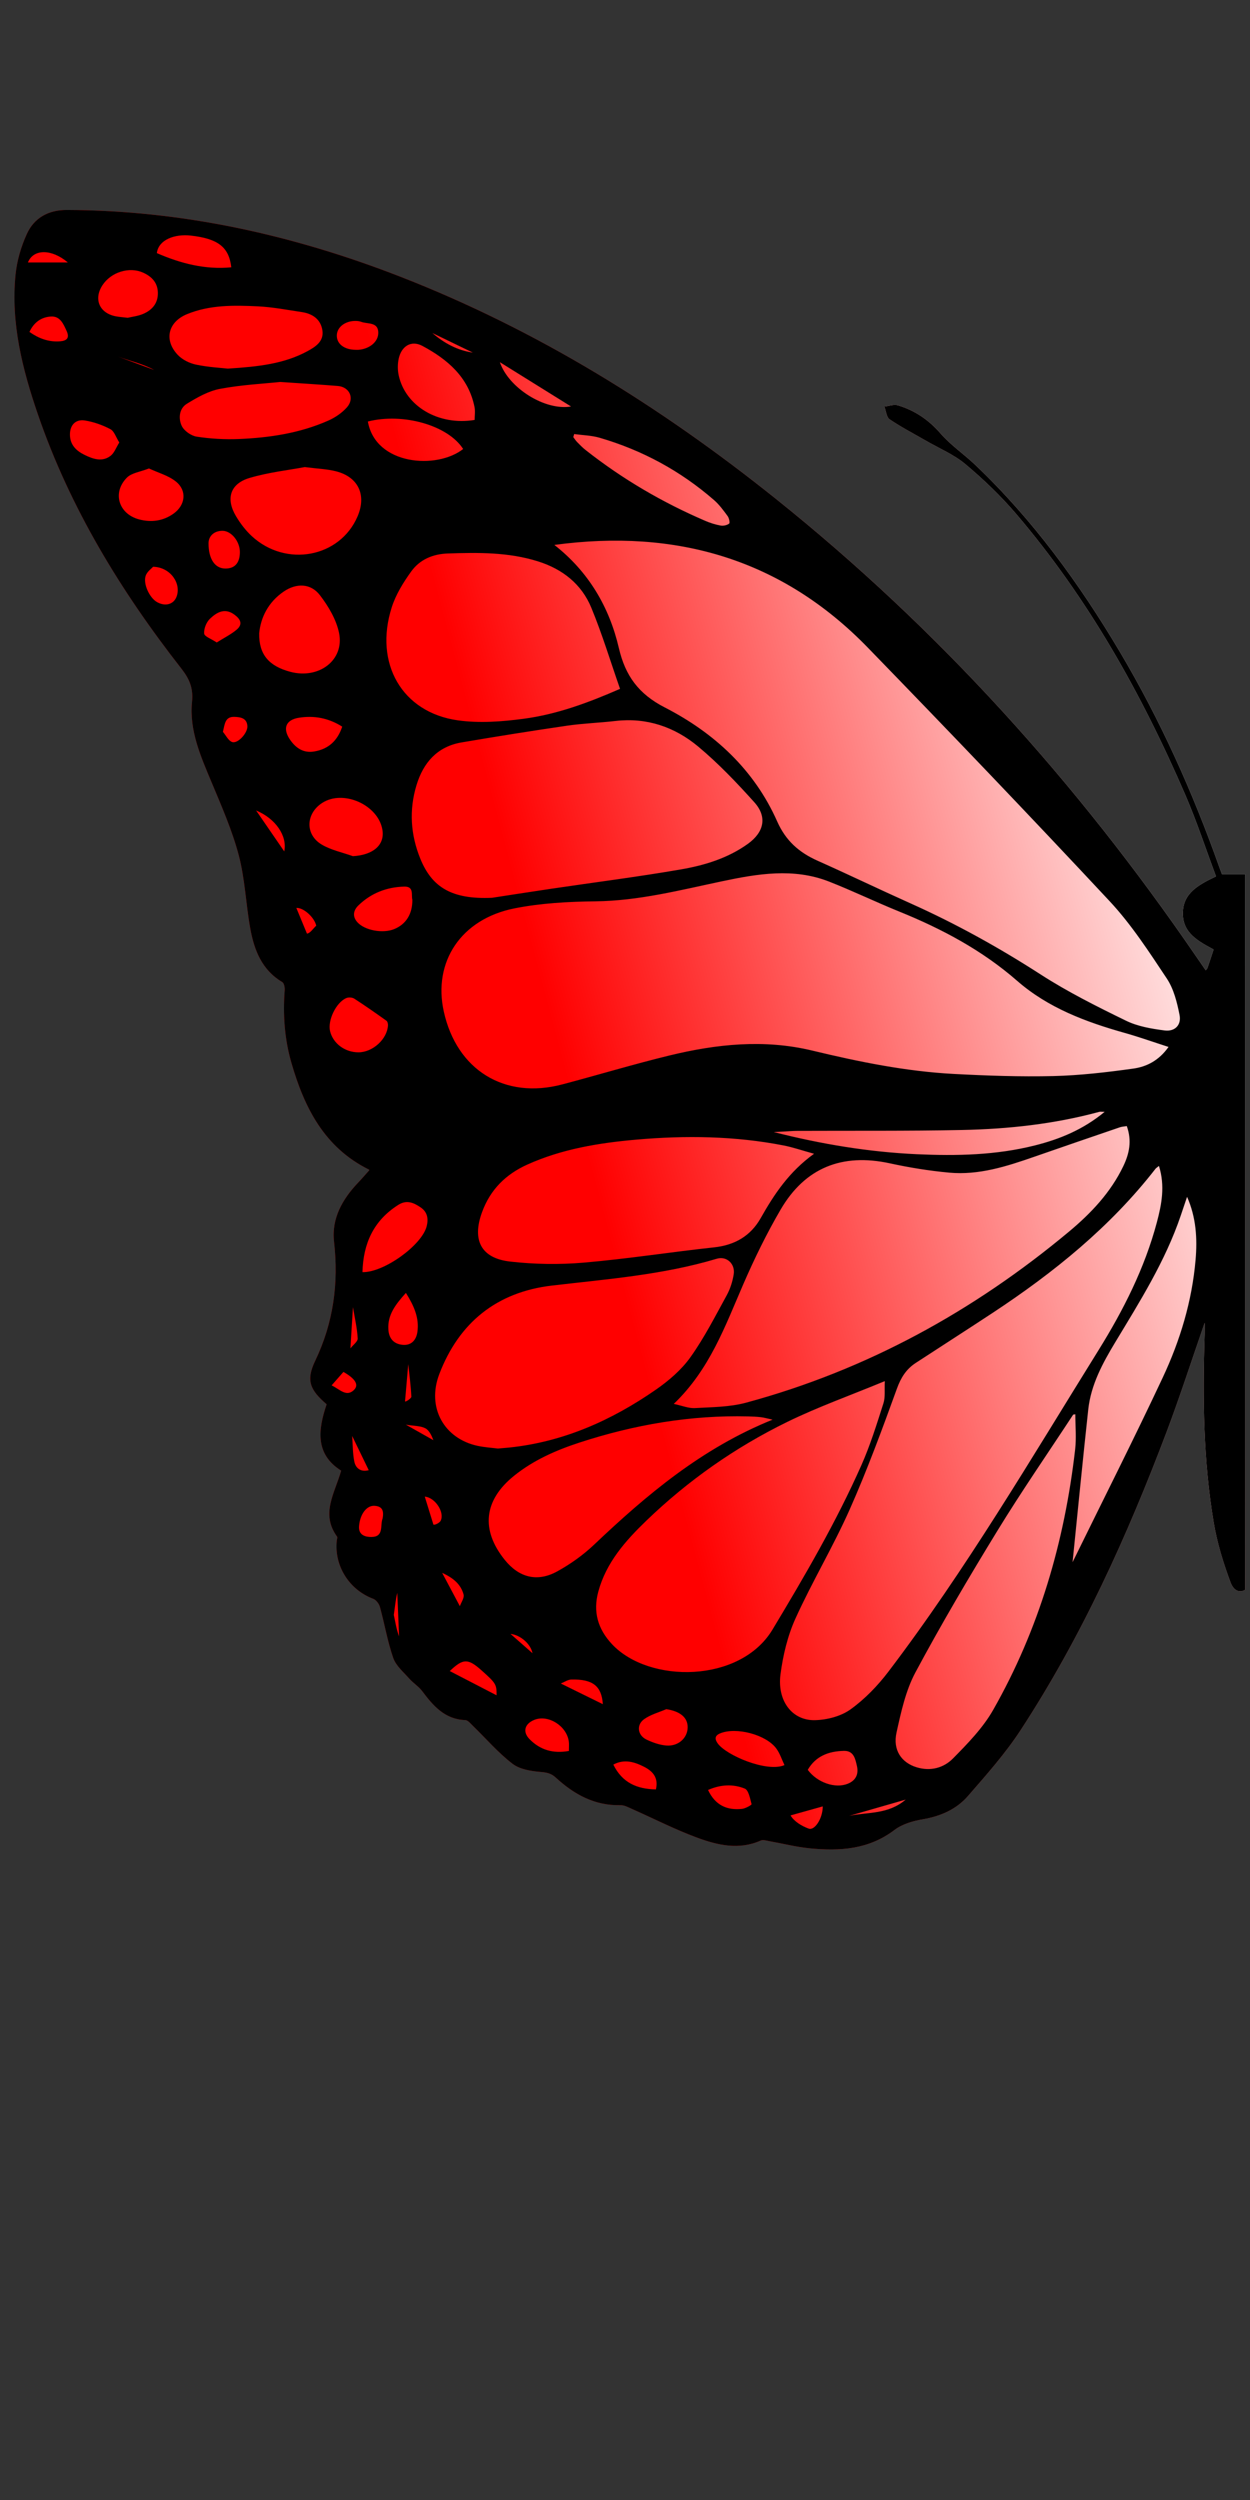<?xml version="1.0" encoding="utf-8"?>
<!-- Generator: Adobe Illustrator 16.0.0, SVG Export Plug-In . SVG Version: 6.00 Build 0)  -->
<!DOCTYPE svg PUBLIC "-//W3C//DTD SVG 1.1//EN" "http://www.w3.org/Graphics/SVG/1.1/DTD/svg11.dtd">
<svg version="1.1" id="Layer_1" xmlns="http://www.w3.org/2000/svg" xmlns:xlink="http://www.w3.org/1999/xlink" x="0px" y="0px"
	 width="200px" height="400px" viewBox="0 0 200 400" enable-background="new 0 0 200 400" xml:space="preserve">
<rect x="0" y="0" width="200" height="400" fill="#333333" stroke="none"/>
<g>
	<linearGradient id="SVGID_1_" gradientUnits="userSpaceOnUse" x1="34.135" y1="175.061" x2="196.964" y2="131.431">
		<stop  offset="0.328" style="stop-color:#FF0000"/>
		<stop  offset="1" style="stop-color:#FFFFFF"/>
	</linearGradient>
	<path fill="url(#SVGID_1_)" d="M198.748,240.17c0.17,0,0.318,0.03,0.476,0.047v-2.046 M199.224,244.95v-3.099 M199.224,248.729
		v-2.278 M197.356,252.271c0.561-0.036,1.127-0.077,1.867-0.127v-1.611c-0.687,0.029-1.381,0.002-2.055-0.087 M199.224,237.197
		v-97.329c-1.231,0-2.465,0-3.71,0c-0.133-0.351-0.277-0.718-0.407-1.088c-4.253-12.001-9.449-23.571-15.955-34.531
		c-6.489-10.928-13.919-21.138-23.173-29.926c-1.799-1.708-3.901-3.131-5.512-4.989c-1.895-2.181-4.113-3.68-6.814-4.484
		c-0.639-0.19-1.428,0.125-2.147,0.206c0.266,0.697,0.328,1.694,0.834,2.036c1.853,1.257,3.854,2.291,5.796,3.414
		c2.133,1.234,4.485,2.211,6.344,3.773c2.887,2.424,5.648,5.069,8.095,7.935c11.503,13.485,20.072,28.774,27.075,44.973
		c1.827,4.229,3.265,8.627,4.913,13.033c-2.884,1.372-5.275,2.713-5.309,5.87c-0.032,3.22,2.513,4.522,4.923,5.828
		c-0.348,1.055-0.662,2.016-0.989,2.974c-0.032,0.1-0.132,0.177-0.271,0.356c-0.562-0.814-1.105-1.596-1.644-2.382
		c-18.904-27.593-41.066-52.202-67.217-73.128c-18.316-14.655-38.063-26.934-60.001-35.468
		c-17.149-6.672-34.855-10.61-53.336-10.674c-2.968-0.009-5.248,1.243-6.433,3.857c-0.915,2.018-1.572,4.263-1.794,6.461
		c-0.782,7.754,1.089,15.155,3.578,22.402c5.139,14.971,13.271,28.277,22.963,40.677c1.282,1.642,1.915,3.116,1.694,5.297
		c-0.46,4.58,1.385,8.715,3.116,12.854c1.606,3.839,3.298,7.691,4.358,11.693c1.004,3.797,1.139,7.816,1.84,11.704
		c0.624,3.457,1.846,6.646,5.124,8.592c0.287,0.171,0.42,0.85,0.388,1.273c-0.299,3.926-0.03,7.808,1.057,11.591
		c2.067,7.195,5.276,13.601,12.421,17.135c0.062,0.03,0.055,0.199,0.037,0.127c-0.63,0.701-1.18,1.347-1.764,1.96
		c-2.52,2.645-4.272,5.748-3.857,9.431c0.755,6.696-0.091,12.98-3.027,19.107c-1.504,3.139-0.792,4.663,1.843,6.928
		c-1.377,4.072-1.864,7.984,2.324,10.617c-1.012,3.604-3.314,6.897-0.66,10.551c0.098,0.136-0.02,0.428-0.042,0.648
		c-0.424,4.064,2.006,7.874,5.828,9.305c0.467,0.174,0.938,0.804,1.078,1.312c0.743,2.712,1.21,5.514,2.128,8.159
		c0.43,1.24,1.622,2.236,2.54,3.277c0.642,0.729,1.52,1.265,2.096,2.031c1.769,2.356,3.607,4.504,6.893,4.628
		c0.427,0.017,0.865,0.583,1.245,0.95c2.094,2.031,4.018,4.285,6.319,6.046c1.188,0.909,3.018,1.177,4.593,1.309
		c0.97,0.08,1.633,0.263,2.333,0.906c2.913,2.675,6.198,4.498,10.322,4.401c0.624-0.014,1.276,0.347,1.881,0.615
		c3.454,1.529,6.829,3.264,10.364,4.569c3.284,1.215,6.728,2.032,10.223,0.47c0.357-0.158,0.88,0.017,1.314,0.094
		c2.168,0.384,4.316,0.936,6.497,1.154c4.805,0.478,9.442,0.201,13.558-2.922c1.24-0.941,2.954-1.448,4.527-1.714
		c2.854-0.483,5.384-1.582,7.242-3.719c2.955-3.399,5.988-6.801,8.441-10.56c9.739-14.911,17.056-31.047,23.335-47.662
		c2.146-5.68,4.009-11.464,6.104-17.5c0,0.815,0.015,1.345-0.002,1.875c-0.339,10.069-0.218,20.127,1.452,30.084
		c0.544,3.252,1.532,6.469,2.687,9.566c0.511,1.373,1.479,1.731,2.345,1.183v-1.177"/>
</g>
<path d="M195.514,139.869c-0.133-0.351-0.277-0.718-0.407-1.088c-4.253-12.001-9.449-23.571-15.955-34.531
	c-6.489-10.928-13.919-21.138-23.173-29.926c-1.799-1.708-3.901-3.131-5.512-4.989c-1.895-2.181-4.113-3.68-6.814-4.484
	c-0.639-0.19-1.428,0.125-2.147,0.206c0.266,0.697,0.328,1.694,0.834,2.036c1.853,1.257,3.854,2.291,5.796,3.414
	c2.133,1.234,4.485,2.211,6.344,3.773c2.887,2.424,5.648,5.069,8.095,7.935c11.503,13.485,20.072,28.774,27.075,44.973
	c1.827,4.229,3.265,8.627,4.913,13.033c-2.884,1.372-5.275,2.713-5.309,5.87c-0.032,3.22,2.513,4.522,4.923,5.828
	c-0.348,1.055-0.662,2.016-0.989,2.974c-0.032,0.1-0.132,0.177-0.271,0.356c-0.562-0.814-1.105-1.596-1.644-2.382
	c-18.904-27.593-41.066-52.202-67.217-73.128c-18.316-14.655-38.063-26.934-60.001-35.468c-17.149-6.672-34.855-10.61-53.336-10.674
	c-2.968-0.009-5.248,1.243-6.433,3.857c-0.915,2.018-1.572,4.263-1.794,6.461c-0.782,7.754,1.089,15.155,3.578,22.402
	c5.139,14.971,13.271,28.277,22.963,40.677c1.282,1.642,1.915,3.116,1.694,5.297c-0.46,4.58,1.385,8.715,3.116,12.854
	c1.606,3.839,3.298,7.691,4.358,11.693c1.004,3.797,1.139,7.816,1.84,11.704c0.624,3.457,1.846,6.646,5.124,8.592
	c0.287,0.171,0.42,0.85,0.388,1.273c-0.299,3.926-0.03,7.808,1.057,11.591c2.067,7.195,5.276,13.601,12.421,17.135
	c0.062,0.03,0.055,0.199,0.037,0.127c-0.63,0.701-1.18,1.347-1.764,1.96c-2.52,2.645-4.272,5.748-3.857,9.431
	c0.755,6.696-0.091,12.98-3.027,19.107c-1.504,3.139-0.792,4.663,1.843,6.928c-1.377,4.072-1.864,7.984,2.324,10.617
	c-1.012,3.604-3.314,6.897-0.66,10.551c0.098,0.136-0.02,0.428-0.042,0.648c-0.424,4.064,2.006,7.874,5.828,9.305
	c0.467,0.174,0.938,0.804,1.078,1.312c0.743,2.712,1.21,5.514,2.128,8.159c0.43,1.24,1.622,2.236,2.54,3.277
	c0.642,0.729,1.52,1.265,2.096,2.031c1.769,2.356,3.607,4.504,6.893,4.628c0.427,0.017,0.865,0.583,1.245,0.95
	c2.094,2.031,4.018,4.285,6.319,6.046c1.188,0.909,3.018,1.177,4.593,1.309c0.97,0.08,1.633,0.263,2.333,0.906
	c2.913,2.675,6.198,4.498,10.322,4.401c0.624-0.014,1.276,0.347,1.881,0.615c3.454,1.529,6.829,3.264,10.364,4.569
	c3.284,1.215,6.728,2.032,10.223,0.47c0.357-0.158,0.88,0.017,1.314,0.094c2.168,0.384,4.316,0.936,6.497,1.154
	c4.805,0.478,9.442,0.201,13.558-2.922c1.24-0.941,2.954-1.448,4.527-1.714c2.854-0.483,5.384-1.582,7.242-3.719
	c2.955-3.399,5.988-6.801,8.441-10.56c9.739-14.911,17.056-31.047,23.335-47.662c2.146-5.68,4.009-11.464,6.104-17.5
	c0,0.815,0.015,1.345-0.002,1.875c-0.339,10.069-0.218,20.127,1.452,30.084c0.544,3.252,1.532,6.469,2.687,9.566
	c0.511,1.373,1.479,1.731,2.345,1.183v-1.177v-1.038v-1.611v-1.804v-2.278v-1.501v-3.099v-1.635v-2.046v-0.974v-97.329
	C197.992,139.869,196.759,139.869,195.514,139.869z M138.841,103.61c13.022,13.415,25.955,26.919,38.707,40.587
	c3.48,3.73,6.309,8.109,9.15,12.38c1.105,1.665,1.636,3.811,2.031,5.818c0.318,1.61-0.747,2.691-2.397,2.479
	c-2.097-0.271-4.3-0.646-6.171-1.56c-4.658-2.272-9.33-4.605-13.675-7.411c-6.666-4.299-13.552-8.114-20.78-11.353
	c-4.989-2.237-9.915-4.611-14.906-6.839c-2.946-1.316-5.075-3.18-6.449-6.278c-3.673-8.287-10.087-14.186-17.984-18.239
	c-4.186-2.148-6.315-5.058-7.35-9.506c-1.528-6.572-4.858-12.224-10.322-16.5C108.198,84.549,125.115,89.469,138.841,103.61z
	 M64.678,141.856c1.626-0.042,1.087,1.369,1.3,2.109c0.018,2.289-1.02,3.915-2.896,4.688c-1.801,0.74-4.68,0.229-5.877-1.069
	c-0.862-0.936-0.672-1.929,0.135-2.714C59.369,142.9,61.873,141.928,64.678,141.856z M62.68,97.167
	c0.651-2.043,1.85-3.981,3.117-5.737c1.375-1.901,3.437-2.792,5.865-2.874c4.864-0.163,9.7-0.221,14.42,1.264
	c3.939,1.239,6.972,3.639,8.534,7.428c1.732,4.199,3.053,8.567,4.591,12.968c-5.113,2.238-10.098,4.072-15.359,4.778
	c-3.488,0.468-7.134,0.747-10.59,0.261C64.324,113.999,59.816,106.146,62.68,97.167z M66.641,125.623
	c1.097-3.609,3.323-6.172,7.202-6.834c5.616-0.955,11.244-1.855,16.881-2.678c2.566-0.373,5.174-0.458,7.755-0.756
	c5.018-0.581,9.473,0.963,13.223,4.086c3.231,2.695,6.169,5.782,8.989,8.918c2.091,2.326,1.585,4.779-1.038,6.663
	c-3.189,2.288-6.897,3.425-10.671,4.077c-6.889,1.193-13.832,2.071-20.75,3.096c-3.681,0.546-7.356,1.124-9.507,1.452
	c-6.467,0.287-9.62-1.701-11.472-6.25C65.688,133.551,65.431,129.601,66.641,125.623z M70.295,219.835
	c3.129-8.172,9.136-13.104,18.019-14.145c8.854-1.035,17.763-1.712,26.37-4.293c1.565-0.47,2.969,0.804,2.711,2.482
	c-0.179,1.148-0.553,2.327-1.108,3.346c-1.846,3.362-3.596,6.814-5.812,9.923c-1.436,2.019-3.451,3.75-5.507,5.18
	c-7.091,4.926-14.814,8.38-23.517,9.283c-0.504,0.052-1.012,0.088-1.792,0.157c-0.914-0.119-2.105-0.188-3.259-0.436
	C71.101,230.189,68.222,225.25,70.295,219.835z M125.399,183.277c1.477,0.29,2.913,0.79,4.849,1.325
	c-4.01,2.894-6.385,6.491-8.541,10.307c-1.598,2.827-4.121,4.308-7.426,4.666c-6.957,0.751-13.881,1.844-20.851,2.444
	c-3.904,0.337-7.904,0.276-11.798-0.166c-4.698-0.532-6.128-3.462-4.506-7.902c1.324-3.625,3.795-6.063,7.253-7.623
	c5.536-2.497,11.436-3.457,17.406-3.985C109.687,181.648,117.58,181.75,125.399,183.277z M123.804,181.129
	c0.609-0.033,1.22-0.063,1.828-0.097c0.621-0.033,1.239-0.089,1.858-0.091c8.813-0.042,17.63,0.042,26.439-0.143
	c7.403-0.152,14.757-0.95,21.938-2.899c0.154-0.044,0.331-0.006,0.88-0.006c-3.485,2.872-7.211,4.382-11.177,5.379
	c-6.198,1.56-12.504,1.692-18.846,1.405C138.989,184.326,131.388,183.059,123.804,181.129z M118.931,205.464
	c1.769-4.075,3.729-8.095,5.968-11.93c3.919-6.712,9.847-9.057,17.462-7.405c3.137,0.682,6.331,1.201,9.524,1.494
	c4.716,0.431,9.154-0.994,13.546-2.523c4.578-1.596,9.165-3.167,13.753-4.735c0.307-0.105,0.646-0.116,1.102-0.193
	c0.848,2.366,0.397,4.42-0.552,6.405c-2.019,4.219-5.171,7.546-8.696,10.486c-15.283,12.75-32.383,22.144-51.646,27.361
	c-2.627,0.713-5.464,0.713-8.214,0.87c-1.003,0.058-2.035-0.386-3.377-0.669C113.544,219.132,116.015,212.19,118.931,205.464z
	 M168.543,172.172c-5.304,0.127-10.625-0.061-15.926-0.34c-7.692-0.406-15.217-1.949-22.693-3.747
	c-7.665-1.839-15.283-1.038-22.81,0.792c-5.753,1.4-11.429,3.118-17.156,4.63c-9.224,2.438-16.88-2.292-18.95-11.657
	c-1.756-7.946,2.744-14.81,11.31-16.511c4.231-0.842,8.63-1.077,12.958-1.126c6.917-0.081,13.517-1.789,20.197-3.197
	c5.715-1.209,11.495-2.195,17.189,0.042c3.78,1.485,7.444,3.261,11.209,4.788c6.846,2.774,13.27,6.195,18.886,11.099
	c4.956,4.324,10.995,6.579,17.243,8.335c2.262,0.638,4.478,1.43,6.966,2.231c-1.556,2.2-3.533,3.172-5.644,3.465
	C177.088,171.567,172.812,172.067,168.543,172.172z M91.868,69.449c1.362,0.188,2.773,0.213,4.079,0.594
	c6.815,1.988,12.936,5.303,18.296,9.968c0.842,0.73,1.519,1.664,2.184,2.57c0.23,0.314,0.388,1.083,0.239,1.195
	c-0.345,0.262-0.922,0.392-1.358,0.315c-0.827-0.146-1.65-0.406-2.424-0.737c-6.884-2.956-13.303-6.709-19.19-11.351
	c-0.487-0.382-0.922-0.833-1.356-1.275c-0.232-0.236-0.411-0.525-0.613-0.79C91.772,69.775,91.82,69.613,91.868,69.449z
	 M91.367,65.038c-4.159,0.716-10.004-2.963-11.389-7.09L91.367,65.038z M75.655,56.417c-2.474-0.351-4.605-1.521-6.48-3.134
	L75.655,56.417z M63.795,57.378c0.441-2.007,2.008-2.988,3.797-2.029c3.996,2.141,7.363,4.983,8.33,9.763
	c0.138,0.681,0.02,1.411,0.02,2.078c-5.795,0.959-11.095-2.208-12.153-7.152C63.606,59.187,63.608,58.229,63.795,57.378z
	 M74.104,71.84c-4.185,3.306-14.009,2.626-15.245-4.398C64.499,66.011,71.676,68.047,74.104,71.84z M56.949,51.351
	c0.279,0.007,0.575,0.042,0.833,0.138c1.015,0.387,2.643,0,2.741,1.618c0.092,1.543-1.371,2.714-3.143,2.862
	c-0.168,0.014-0.339,0.001-0.509,0.001c-1.817-0.028-3.013-0.96-2.979-2.322C53.926,52.322,55.256,51.314,56.949,51.351z
	 M41.264,49.015c2.356,0.116,4.699,0.569,7.04,0.92c1.717,0.256,3.024,1.167,3.283,2.94c0.255,1.747-1.103,2.614-2.413,3.324
	c-3.669,1.986-7.699,2.465-12.726,2.781c-1.082-0.125-3.121-0.225-5.093-0.642c-1.044-0.221-2.189-0.789-2.913-1.555
	c-2.243-2.372-1.566-5.257,1.469-6.513C33.557,48.764,37.43,48.831,41.264,49.015z M30.524,37.692
	c4.337,0.493,6.11,1.817,6.483,5.078c-4.214,0.403-8.125-0.627-11.909-2.272C25.349,38.352,27.957,37.403,30.524,37.692z
	 M16.386,45.647c1.364-2.104,4.295-3.026,6.51-2.024c1.371,0.619,2.32,1.579,2.363,3.189c0.046,1.682-0.883,2.771-2.313,3.395
	c-0.855,0.375-1.829,0.474-2.511,0.64c-0.831-0.101-1.395-0.133-1.944-0.243C15.896,50.089,14.954,47.855,16.386,45.647z
	 M24.665,59.192l-5.777-2.132C20.824,57.751,22.879,58.223,24.665,59.192z M10.853,41.994H4.47
	C5.331,39.807,8.258,39.791,10.853,41.994z M9.617,54.612c-1.805,0.138-3.385-0.436-4.905-1.502c0.715-1.55,1.903-2.364,3.411-2.465
	c1.492-0.103,2.013,1.162,2.537,2.31C11.172,54.076,10.687,54.529,9.617,54.612z M13.565,72.801
	c-1.334-0.646-2.338-1.586-2.373-3.194c-0.035-1.554,0.868-2.571,2.387-2.33c1.407,0.224,2.822,0.726,4.083,1.39
	c0.618,0.325,0.895,1.297,1.426,2.132c-0.51,0.812-0.795,1.672-1.39,2.128C16.365,73.952,14.918,73.459,13.565,72.801z
	 M28.239,95.499c-0.478,1.224-1.818,1.578-3.131,0.827c-1.199-0.688-2.263-2.965-1.784-4.248c0.242-0.647,0.937-1.126,1.176-1.398
	C27.318,90.756,29.054,93.406,28.239,95.499z M27.75,82.194c-1.672,1.179-3.542,1.422-5.483,0.913
	c-3.274-0.857-4.345-4.26-1.973-6.677c0.763-0.777,2.161-0.931,3.538-1.478c1.47,0.688,3.094,1.124,4.3,2.085
	C29.963,78.495,29.674,80.839,27.75,82.194z M29.074,68.136c-0.549-1.171-0.421-2.766,0.813-3.525
	c1.646-1.012,3.44-2.039,5.296-2.391c3.474-0.656,7.038-0.83,9.653-1.107c3.702,0.254,6.46,0.417,9.212,0.642
	c1.884,0.154,2.728,1.988,1.466,3.415c-0.791,0.896-1.885,1.638-2.987,2.126c-4.548,2.015-9.405,2.744-14.327,2.948
	c-2.24,0.092-4.519-0.04-6.732-0.379C30.577,69.729,29.449,68.934,29.074,68.136z M38.382,88.374
	c-0.022,1.724-0.835,2.618-2.363,2.592c-1.648-0.026-2.648-1.541-2.653-4.021c-0.004-1.191,0.903-2.014,2.22-2.017
	C37.009,84.924,38.404,86.642,38.382,88.374z M32.665,101.372c-0.067-0.776,0.354-1.828,0.934-2.377c1.059-1,2.339-1.802,3.9-0.658
	c1.019,0.747,1.392,1.564,0.333,2.439c-0.901,0.744-1.974,1.278-3.155,2.021C33.814,102.222,32.705,101.841,32.665,101.372z
	 M37.149,118.727c-0.607-0.2-0.996-1.062-1.483-1.629c0.311-1.373,0.382-2.444,1.844-2.399c0.964,0.032,2.011,0.19,2.072,1.496
	C39.633,117.281,38.056,119.025,37.149,118.727z M37.765,82.601c-1.679-2.811-0.949-5.208,2.176-6.133
	c3.055-0.903,6.271-1.254,8.822-1.736c2.13,0.276,3.618,0.317,5.023,0.682c3.569,0.922,4.884,3.804,3.422,7.216
	c-2.821,6.581-11.458,8.209-16.933,3.142C39.295,84.864,38.451,83.751,37.765,82.601z M46.468,107.495
	c-3.43-0.907-5.066-2.768-4.996-6.183c0.237-2.479,1.421-4.956,3.923-6.663c2.026-1.38,4.315-1.341,5.787,0.575
	c1.365,1.778,2.631,3.908,3.068,6.061C55.129,105.616,51.042,108.703,46.468,107.495z M45.48,136.225l-4.503-6.549
	C44.089,130.962,46.004,133.747,45.48,136.225z M46.417,118.366c-1.236-1.791-0.717-3.197,1.411-3.528
	c2.391-0.373,4.685,0.013,6.928,1.424c-0.767,2.31-2.248,3.601-4.49,3.976C48.567,120.524,47.343,119.708,46.417,118.366z
	 M49.114,149.383l-1.701-4.117c1.17-0.069,2.904,1.535,3.185,2.844C50.106,148.555,49.654,149.311,49.114,149.383z M51.548,128.469
	c3.379-2.189,8.979,0.311,9.638,4.302c0.402,2.429-1.478,4.031-4.721,4.218c-1.672-0.602-3.483-0.966-4.984-1.854
	C48.786,133.541,48.91,130.178,51.548,128.469z M57.364,168.373c-2.165,0.005-4.067-1.402-4.549-3.372
	c-0.422-1.72,0.951-4.616,2.597-5.31c0.355-0.149,0.947-0.115,1.265,0.089c1.749,1.129,3.453,2.325,5.148,3.534
	c0.174,0.122,0.265,0.483,0.253,0.729C61.966,166.25,59.646,168.365,57.364,168.373z M63.745,192.769
	c1.349-0.85,2.471-0.326,3.58,0.431c1.087,0.745,1.24,1.833,0.944,3.003c-0.771,3.037-6.854,7.422-10.274,7.341
	C58.111,198.973,59.768,195.279,63.745,192.769z M56.474,209.145c0.275,1.665,0.664,3.324,0.758,5.001
	c0.029,0.508-0.756,1.062-1.167,1.596L56.474,209.145z M53.059,221.661l1.888-2.154c1.939,1.096,2.545,2.104,1.643,2.932
	C55.399,223.535,54.394,222.312,53.059,221.661z M56.692,233.855c-0.269-1.325-0.242-2.711-0.345-4.1l2.651,5.475
	C57.793,235.562,56.918,234.977,56.692,233.855z M61.221,242.944c-0.438,1.086,0.267,2.944-1.769,2.972
	c-0.938,0.014-2.116-0.251-2.003-1.723c0.147-1.928,1.209-3.322,2.445-3.265C61.267,240.996,61.414,241.821,61.221,242.944z
	 M63.009,258.39c0.21-1.425,0.296-2.501,0.556-3.534l0.287,6.964C63.403,260.629,63.226,259.338,63.009,258.39z M62.136,212.659
	c-0.118-2.286,1.114-3.912,2.809-5.793c1.32,2.104,2.15,4.026,1.841,6.235c-0.179,1.277-0.947,2.226-2.414,2.068
	C62.932,215.012,62.209,214.101,62.136,212.659z M64.804,224.233l0.517-5.967c0.183,1.734,0.414,3.466,0.497,5.202
	C65.83,223.726,64.946,224.322,64.804,224.233z M64.941,227.947c1.312,0.218,2.347,0.171,3.134,0.591
	c0.603,0.32,1.003,1.19,1.271,1.896L64.941,227.947z M70.494,243.343c-0.173,0.331-0.971,0.715-1.148,0.591l-1.383-4.476
	C69.64,239.599,71.198,242.012,70.494,243.343z M74.175,255.129c0.141,0.53-0.379,1.234-0.597,1.861l-2.832-5.331
	C72.618,252.507,73.756,253.555,74.175,255.129z M71.962,267.369c2.134-2.021,2.894-2.074,5.119-0.08
	c2.277,2.037,2.388,2.223,2.372,3.959L71.962,267.369z M80.754,249.574c-3.862-4.802-3.341-9.542,1.477-13.433
	c3.125-2.523,6.747-4.11,10.512-5.339c8.758-2.855,17.734-4.407,26.977-4.176c0.677,0.018,1.357,0.045,2.029,0.124
	c0.5,0.059,0.991,0.205,1.862,0.396c-11.329,4.577-20.14,12.018-28.575,20.021c-1.74,1.651-3.767,3.09-5.869,4.25
	C85.956,253.188,83.037,252.413,80.754,249.574z M81.677,261.422c1.603,0.177,3.249,1.62,3.521,3.093L81.677,261.422z
	 M91.022,280.155c-2.544,0.447-4.586-0.155-6.293-1.887c-1.126-1.14-0.822-2.435,0.734-3.078c2.231-0.925,5.232,0.95,5.551,3.481
	C91.07,279.112,91.022,279.564,91.022,280.155z M89.732,269.362c0.561-0.221,1.116-0.624,1.681-0.638
	c3.429-0.074,4.845,1.03,5.042,3.945L89.732,269.362z M104.945,286.305c-3.054-0.057-5.383-1.069-6.813-3.969
	c1.755-0.936,3.384-0.433,4.924,0.351C104.424,283.383,105.393,284.418,104.945,286.305z M106.601,279.283
	c-1.08-0.09-2.182-0.481-3.171-0.955c-1.411-0.678-1.648-2.334-0.381-3.251c1.033-0.748,2.361-1.091,3.559-1.612
	c2.186,0.334,3.43,1.317,3.418,2.905C110.015,278.07,108.539,279.442,106.601,279.283z M97.926,263.076
	c-2.294-2.452-3.064-5.211-2.197-8.417c1.26-4.66,4.348-8.136,7.695-11.36c6.677-6.434,14.221-11.724,22.533-15.791
	c4.896-2.394,10.065-4.232,15.613-6.529c-0.07,1.392,0.099,2.549-0.221,3.548c-1.062,3.324-2.102,6.682-3.509,9.865
	c-4.052,9.149-9.087,17.772-14.243,26.346C118.422,269.34,103.831,269.385,97.926,263.076z M118.737,289.418
	c-2.395,0.257-4.284-0.541-5.45-3.021c2.054-0.908,4.042-0.96,5.869-0.227c0.623,0.252,0.858,1.602,1.096,2.5
	C120.284,288.786,119.289,289.357,118.737,289.418z M114.824,278.933c-0.502-0.708-0.453-1.24,0.398-1.594
	c2.552-1.062,7.366,0.191,9.004,2.446c0.564,0.778,0.869,1.748,1.291,2.632C122.719,283.628,116.193,280.858,114.824,278.933z
	 M124.88,267.88c0.4-3.035,1.138-6.148,2.396-8.924c2.678-5.902,6.033-11.499,8.666-17.422c2.812-6.325,5.205-12.844,7.566-19.357
	c0.638-1.765,1.488-3.111,2.998-4.101c4.114-2.687,8.252-5.337,12.354-8.04c9.765-6.444,18.79-13.73,26.024-23.037
	c0.1-0.125,0.251-0.208,0.549-0.451c1.003,3.208,0.432,6.141-0.336,9.029c-1.949,7.327-5.349,14.037-9.312,20.418
	c-10.82,17.404-21.207,35.105-33.632,51.46c-1.718,2.263-3.777,4.397-6.069,6.046c-1.532,1.104-3.747,1.676-5.676,1.726
	C126.749,275.321,124.319,272.146,124.88,267.88z M129.395,292.58c-1.107-0.398-2.359-1.151-2.907-2.115l5.154-1.443
	C131.633,290.986,130.343,292.919,129.395,292.58z M129.241,283.173c1.287-2.223,3.372-2.981,5.787-3.034
	c1.59-0.033,1.824,1.303,2.081,2.424c0.295,1.287-0.156,2.311-1.477,2.841C133.635,286.204,130.75,285.222,129.241,283.173z
	 M135.87,290.534l9.041-2.599C142.109,290.332,138.903,289.912,135.87,290.534z M158.904,273.592
	c-1.64,2.883-4.072,5.376-6.428,7.765c-1.488,1.51-3.594,2.09-5.82,1.408c-2.421-0.74-3.832-2.75-3.213-5.553
	c0.724-3.28,1.463-6.71,3.024-9.628c4.126-7.703,8.571-15.243,13.138-22.698c3.854-6.293,8.057-12.374,12.104-18.548
	c0.114-0.02,0.229-0.039,0.343-0.058c0,1.873,0.184,3.771-0.028,5.62C170.335,246.637,166.259,260.666,158.904,273.592z
	 M191.291,201.597c-0.572,6.598-2.466,12.872-5.252,18.812c-4.591,9.791-9.476,19.44-14.429,29.546
	c0.863-8.476,1.642-16.47,2.512-24.451c0.434-3.962,2.301-7.4,4.319-10.746c3.932-6.521,8-12.966,10.47-20.243
	c0.342-1.008,0.682-2.016,1.021-3.023C191.385,194.777,191.589,198.162,191.291,201.597z"/>
</svg>
